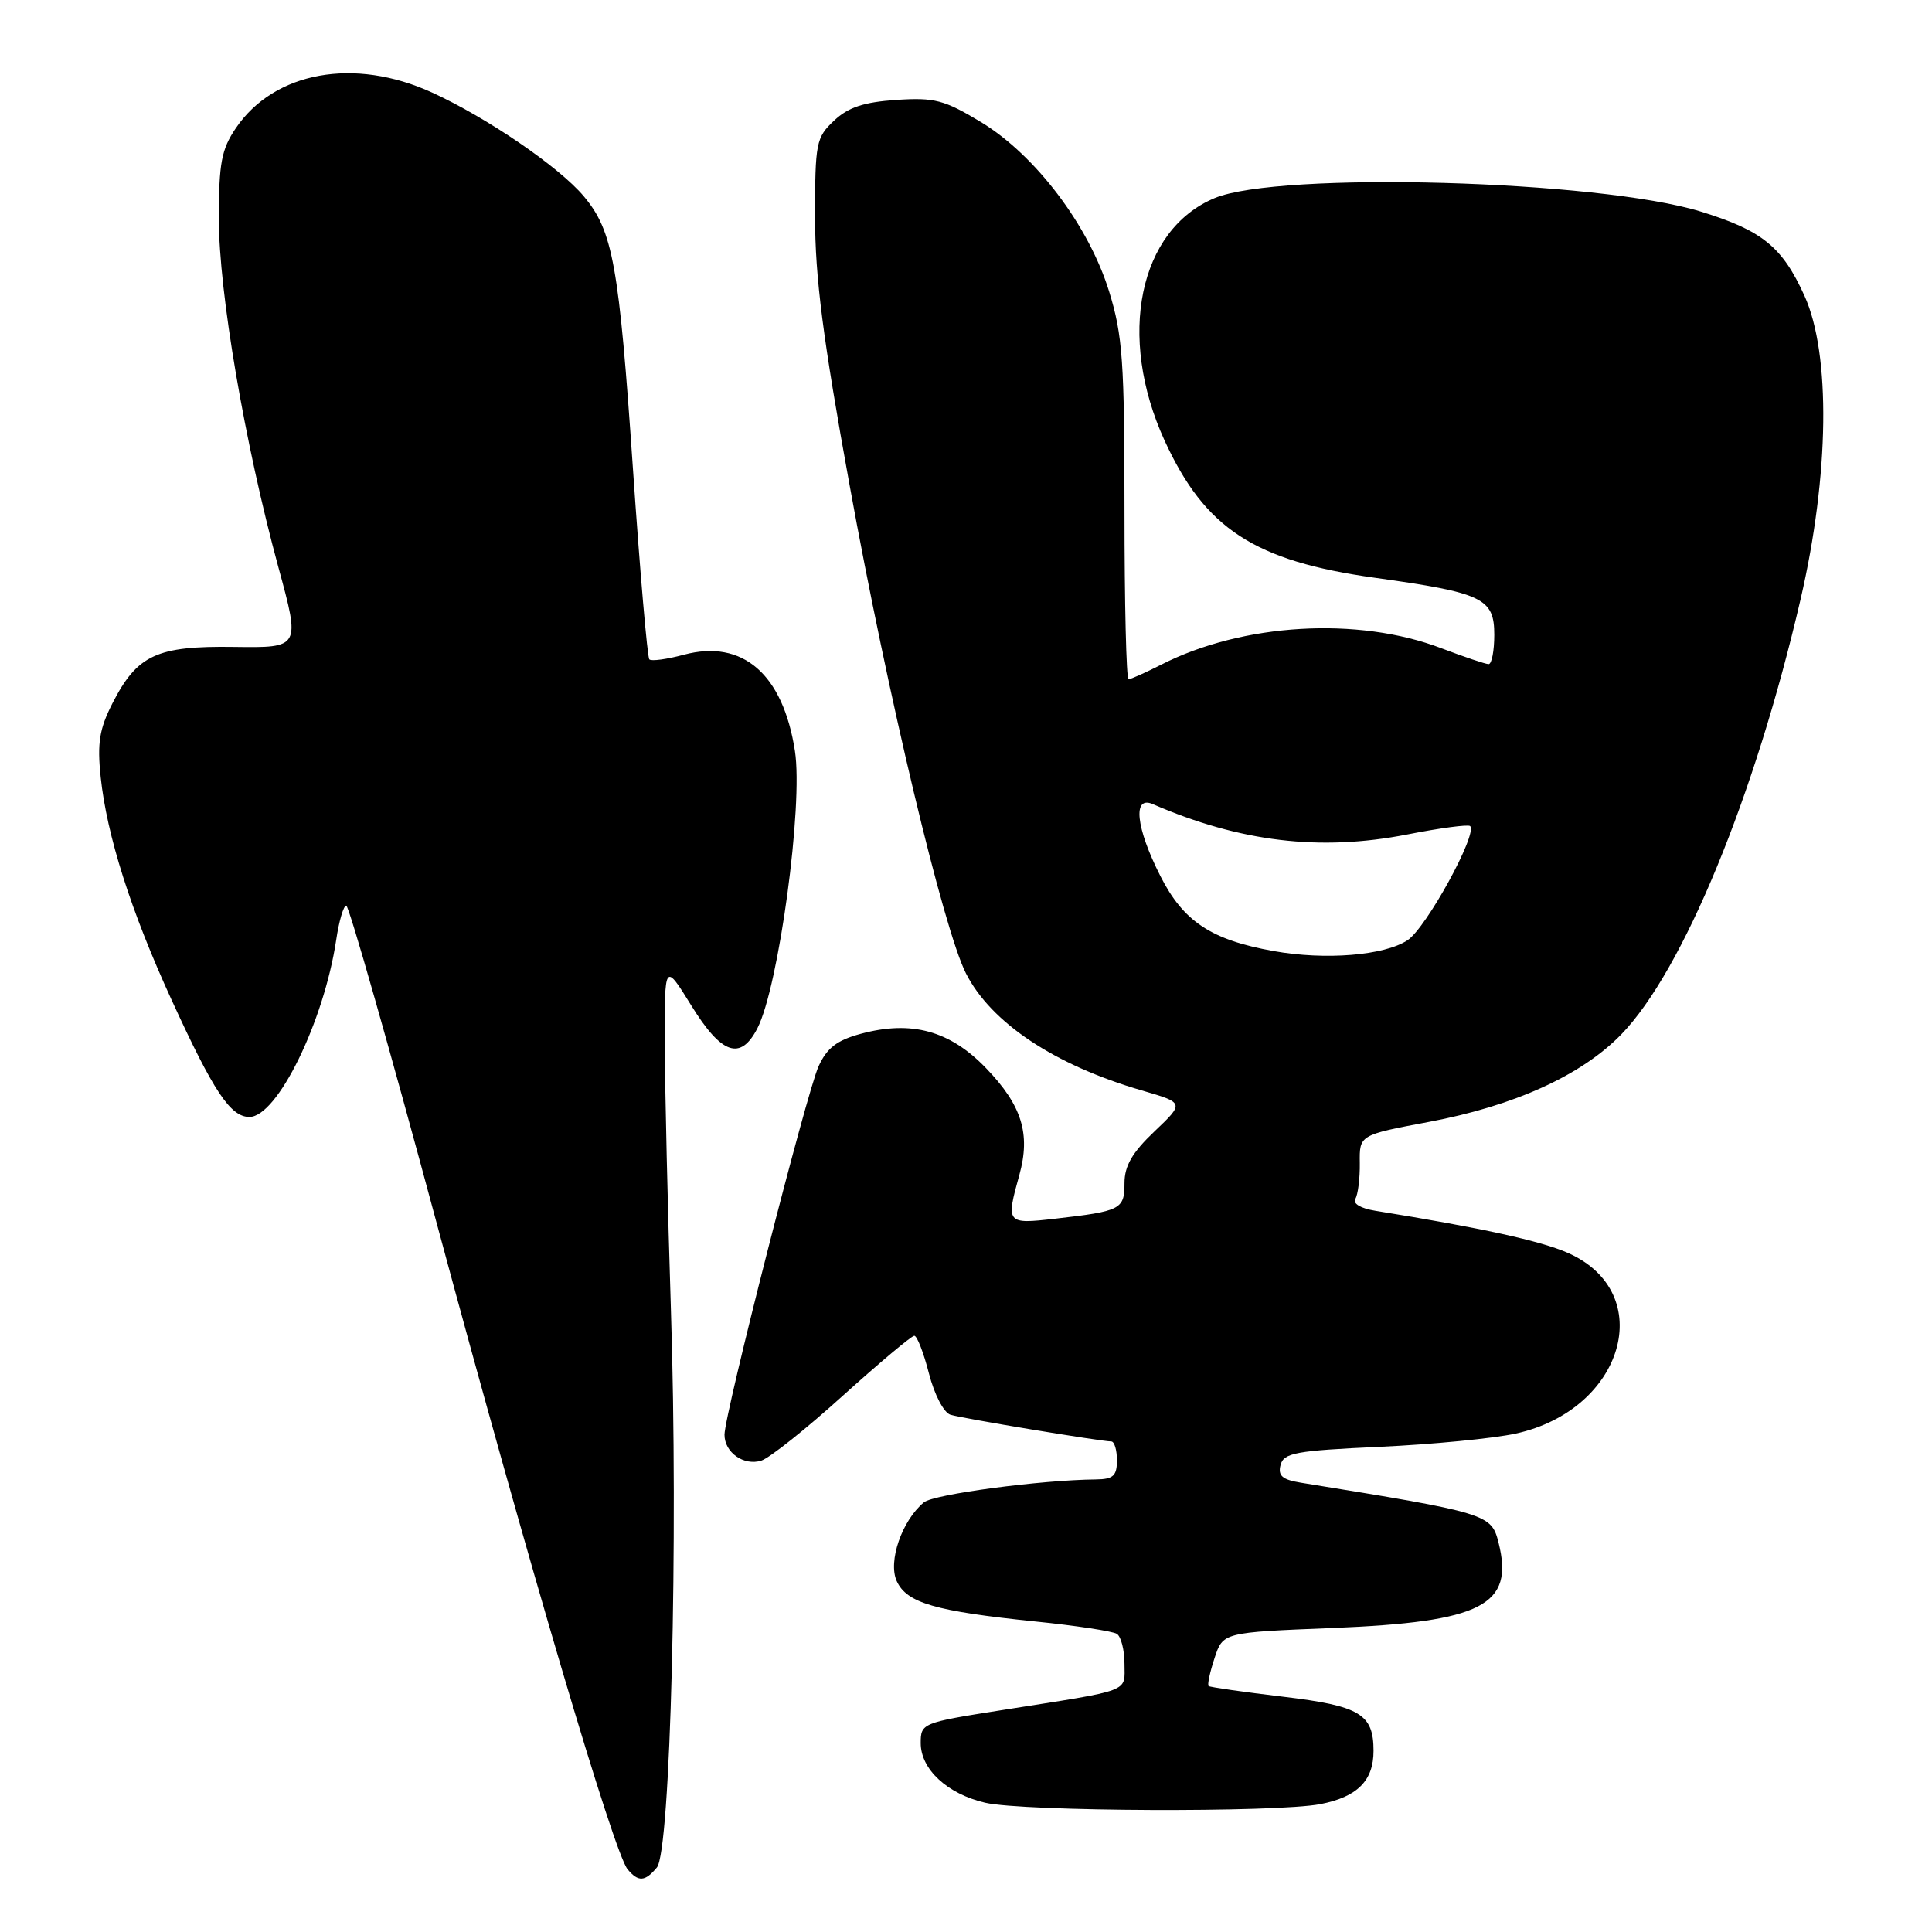 <?xml version="1.0" encoding="UTF-8" standalone="no"?>
<!DOCTYPE svg PUBLIC "-//W3C//DTD SVG 1.1//EN" "http://www.w3.org/Graphics/SVG/1.1/DTD/svg11.dtd" >
<svg xmlns="http://www.w3.org/2000/svg" xmlns:xlink="http://www.w3.org/1999/xlink" version="1.1" viewBox="0 0 256 256">
 <g >
 <path fill="currentColor"
d=" M 87.04 247.45 C 88.85 245.27 89.89 204.03 88.90 173.57 C 88.48 160.33 88.11 144.55 88.09 138.50 C 88.05 127.50 88.05 127.50 91.61 133.25 C 95.61 139.73 98.13 140.59 100.36 136.25 C 103.19 130.73 106.45 106.68 105.33 99.50 C 103.75 89.31 98.41 84.68 90.63 86.75 C 88.37 87.36 86.30 87.64 86.04 87.37 C 85.78 87.11 84.80 75.76 83.87 62.15 C 82.02 35.04 81.22 30.61 77.34 25.99 C 74.07 22.11 64.57 15.61 57.27 12.27 C 46.97 7.55 36.35 9.47 31.25 16.98 C 29.34 19.79 29.00 21.62 29.00 28.99 C 29.00 38.71 32.42 58.75 36.89 75.17 C 39.80 85.84 39.80 85.84 31.03 85.72 C 20.75 85.57 18.18 86.77 14.89 93.21 C 13.17 96.59 12.87 98.47 13.34 102.96 C 14.15 110.69 17.34 120.73 22.74 132.50 C 28.30 144.64 30.54 148.00 33.05 148.00 C 36.74 148.00 42.92 135.37 44.55 124.54 C 44.92 122.04 45.52 120.00 45.88 120.00 C 46.24 120.00 51.66 139.01 57.91 162.25 C 69.96 206.98 81.34 245.50 83.16 247.69 C 84.58 249.40 85.47 249.34 87.04 247.45 Z  M 174.94 239.06 C 179.85 238.11 182.00 235.96 182.00 232.00 C 182.00 227.11 180.21 226.04 170.00 224.82 C 164.77 224.20 160.34 223.56 160.15 223.41 C 159.96 223.26 160.31 221.60 160.93 219.72 C 162.05 216.30 162.05 216.30 176.57 215.72 C 196.40 214.91 200.65 212.73 198.57 204.43 C 197.61 200.61 197.20 200.48 172.35 196.46 C 169.91 196.06 169.31 195.54 169.68 194.12 C 170.10 192.51 171.68 192.22 182.83 191.71 C 189.80 191.39 197.90 190.60 200.83 189.96 C 215.22 186.82 219.70 171.28 207.74 166.01 C 204.11 164.41 196.23 162.69 182.22 160.43 C 180.30 160.12 179.21 159.47 179.59 158.86 C 179.94 158.28 180.21 156.14 180.18 154.10 C 180.13 150.39 180.13 150.39 189.32 148.66 C 200.66 146.53 209.57 142.48 214.83 137.06 C 223.01 128.62 232.55 105.47 238.59 79.39 C 242.40 62.93 242.60 46.94 239.11 39.21 C 236.17 32.71 233.52 30.55 225.38 28.04 C 211.85 23.86 169.48 22.68 160.94 26.25 C 150.90 30.45 147.99 44.56 154.31 58.37 C 159.67 70.06 166.22 74.34 182.20 76.56 C 196.49 78.55 198.00 79.27 198.00 84.12 C 198.00 86.25 197.66 88.00 197.25 88.00 C 196.84 88.00 194.03 87.05 191.00 85.90 C 179.94 81.67 164.65 82.57 153.85 88.08 C 151.78 89.13 149.84 90.00 149.54 90.00 C 149.24 90.00 149.00 79.92 149.00 67.61 C 149.00 47.90 148.76 44.42 146.96 38.61 C 144.26 29.88 137.21 20.56 129.99 16.18 C 125.12 13.24 123.85 12.90 118.76 13.24 C 114.46 13.53 112.40 14.21 110.51 15.99 C 108.14 18.22 108.00 18.93 108.00 28.74 C 108.00 36.74 109.05 44.92 112.58 64.31 C 117.63 92.14 125.03 123.18 128.00 128.99 C 131.33 135.53 139.73 141.12 151.27 144.48 C 156.95 146.13 156.95 146.13 152.98 149.91 C 150.02 152.72 149.00 154.48 149.00 156.78 C 149.00 160.25 148.52 160.49 139.75 161.49 C 133.35 162.22 133.28 162.13 135.07 155.68 C 136.58 150.24 135.40 146.45 130.65 141.53 C 125.86 136.56 120.79 135.17 114.07 136.98 C 110.89 137.84 109.58 138.85 108.46 141.30 C 106.89 144.76 96.00 187.40 96.00 190.11 C 96.00 192.47 98.57 194.27 100.88 193.54 C 101.97 193.19 106.83 189.33 111.67 184.95 C 116.52 180.58 120.78 177.00 121.15 177.00 C 121.52 177.00 122.39 179.25 123.09 181.99 C 123.81 184.80 125.06 187.19 125.94 187.46 C 127.52 187.95 145.86 190.99 147.25 191.00 C 147.66 191.00 148.00 192.12 148.00 193.50 C 148.00 195.55 147.51 196.00 145.25 196.03 C 137.92 196.10 123.72 197.99 122.42 199.07 C 119.51 201.48 117.64 206.90 118.82 209.50 C 120.14 212.40 123.89 213.49 137.23 214.86 C 142.58 215.40 147.41 216.14 147.98 216.49 C 148.54 216.83 149.00 218.63 149.00 220.48 C 149.00 224.30 150.19 223.85 132.75 226.60 C 122.18 228.26 122.00 228.34 122.00 230.97 C 122.00 234.44 125.52 237.70 130.53 238.87 C 135.58 240.05 169.06 240.19 174.94 239.06 Z  M 168.75 126.02 C 160.48 124.54 156.80 122.10 153.75 116.07 C 150.50 109.66 150.05 105.37 152.75 106.55 C 164.31 111.56 174.90 112.83 186.43 110.58 C 190.79 109.72 194.56 109.22 194.80 109.46 C 195.82 110.49 188.97 122.98 186.50 124.59 C 183.40 126.62 175.61 127.25 168.75 126.02 Z "/>
</g>
</svg>